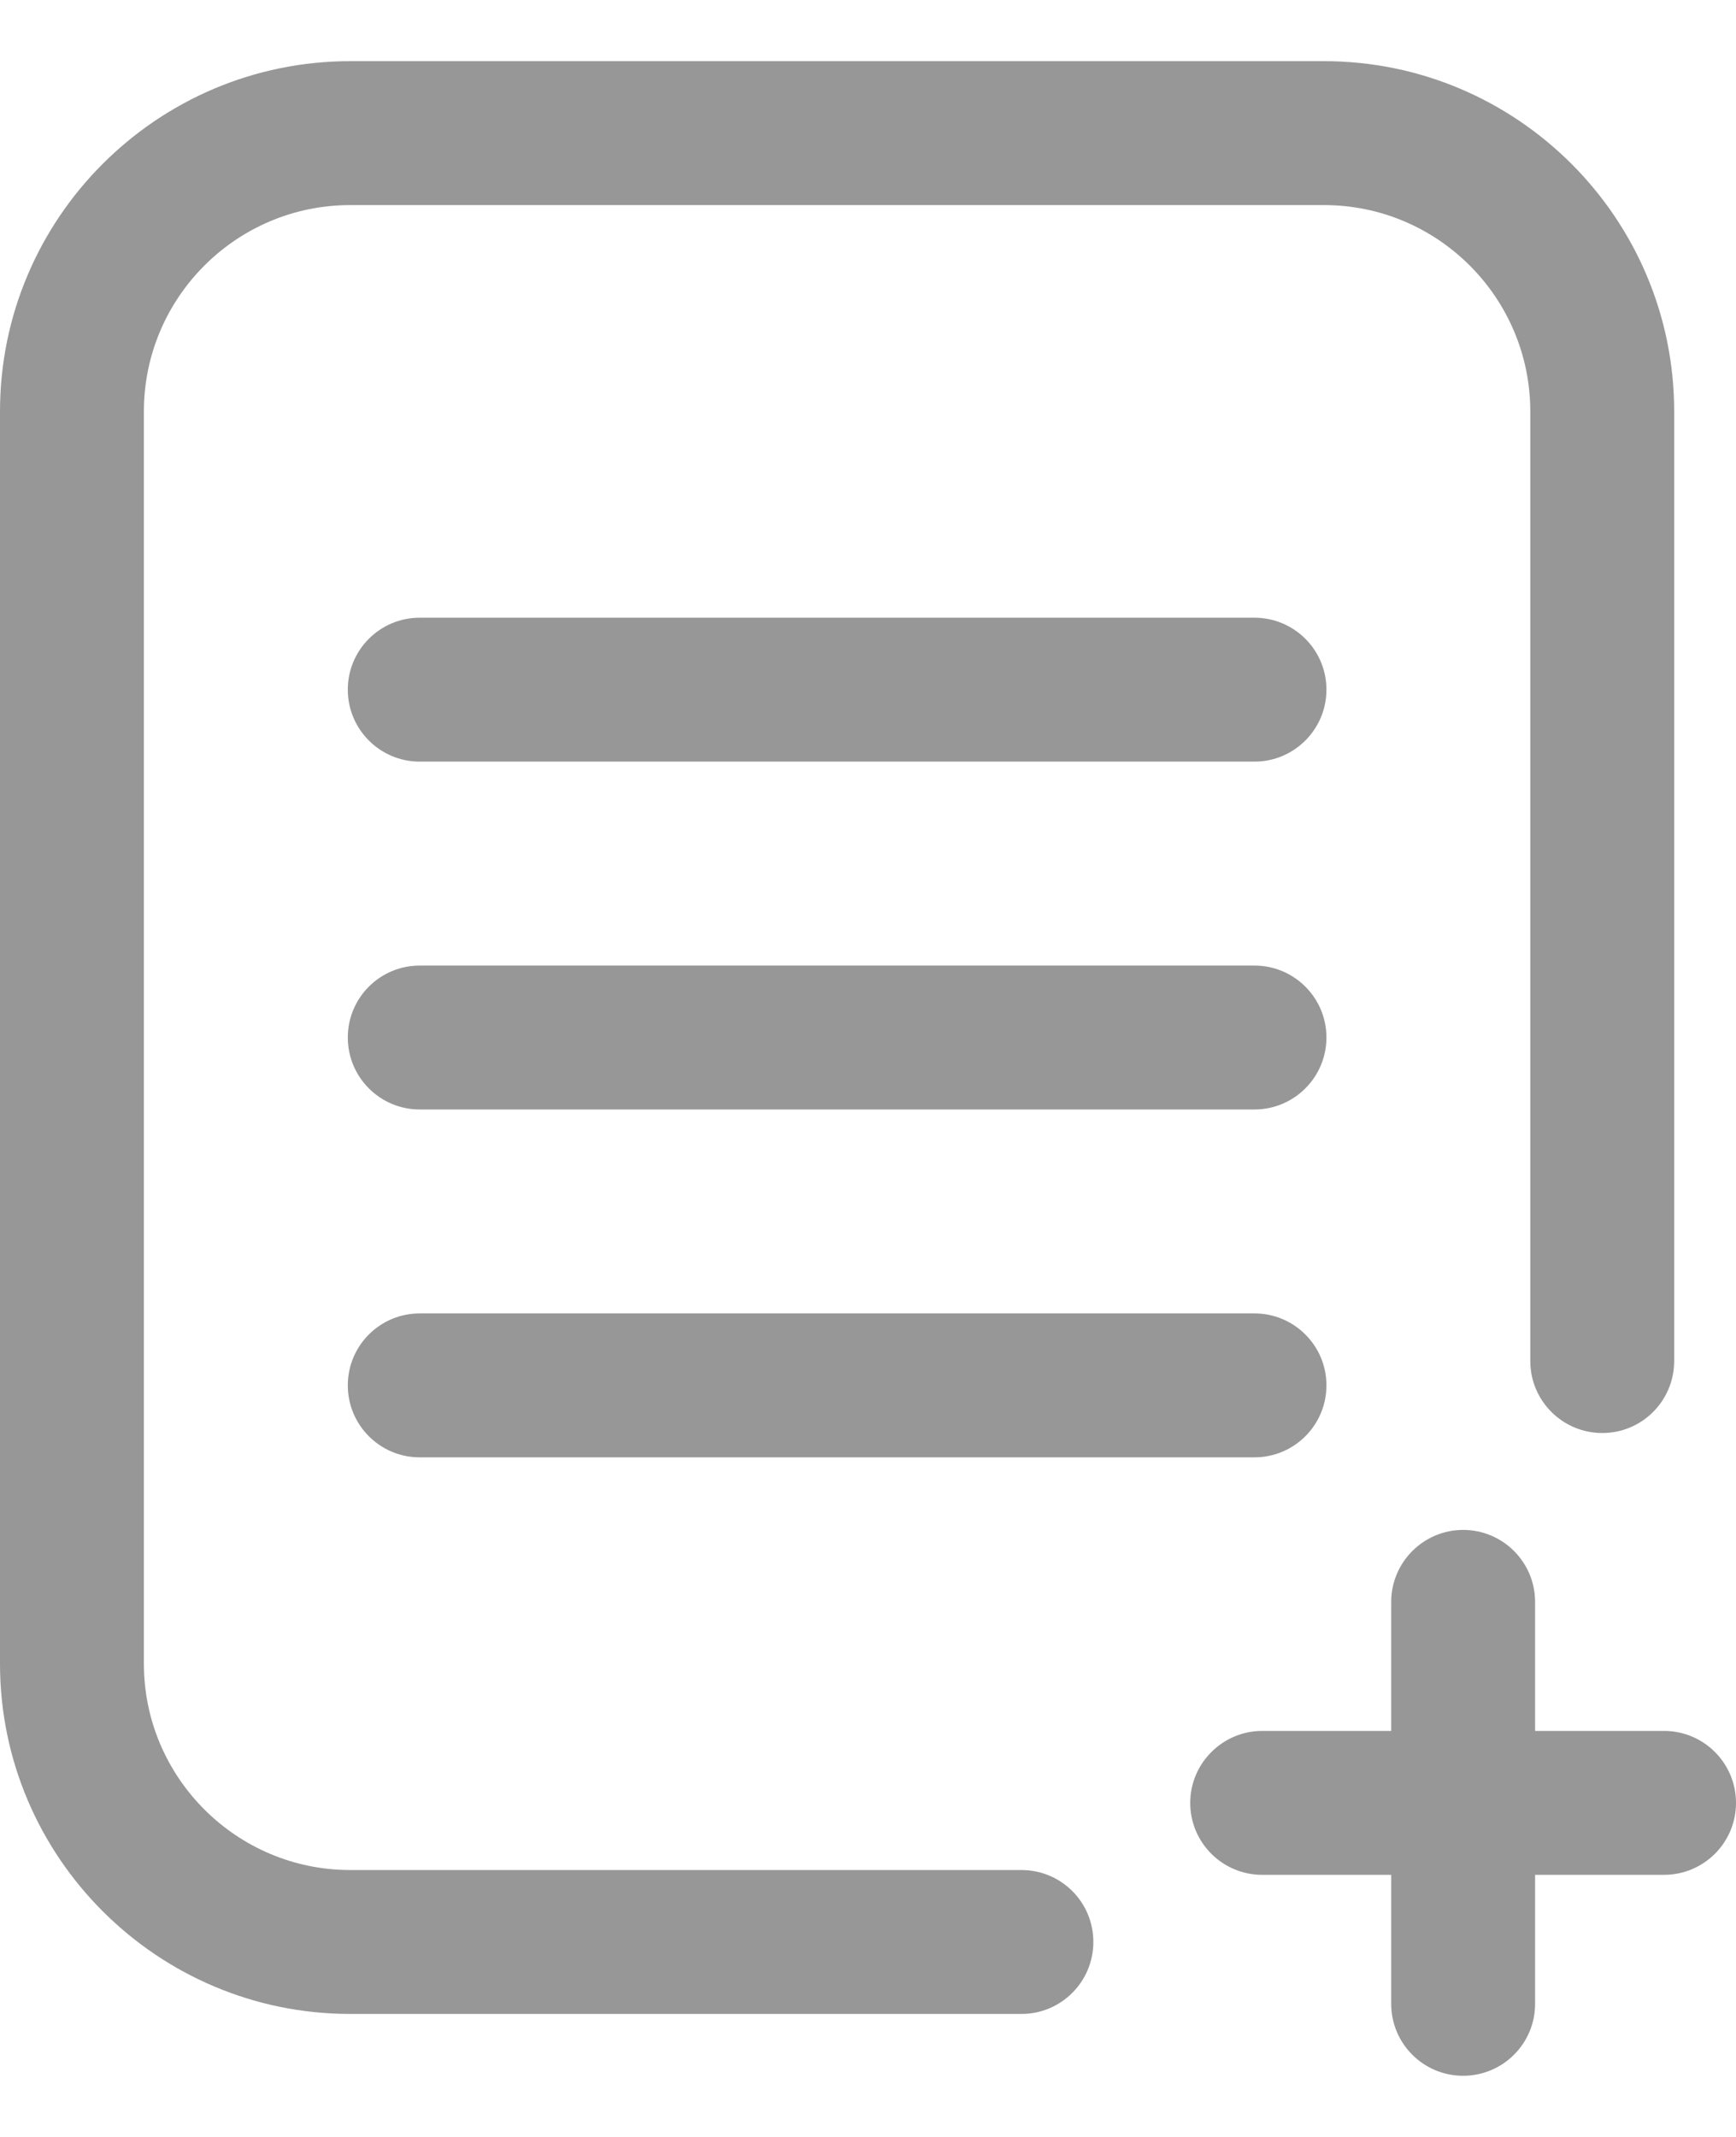 <svg width="26" height="32" viewBox="0 0 26 32" fill="none" xmlns="http://www.w3.org/2000/svg">
<path d="M5.245 28.003C3.541 28.003 2.155 26.616 2.155 24.913V6.161C2.155 4.457 3.541 3.071 5.245 3.071H19.83C21.533 3.071 22.919 4.457 22.919 6.161V20.381C22.919 20.679 23.04 20.948 23.235 21.143C23.43 21.338 23.699 21.459 23.997 21.459C24.592 21.459 25.074 20.977 25.074 20.381V6.161C25.074 3.269 22.721 0.916 19.83 0.916H5.245C2.353 0.916 0 3.269 0 6.161V24.913C0 27.805 2.353 30.158 5.245 30.158H15.298C15.893 30.158 16.375 29.676 16.375 29.08C16.375 28.782 16.255 28.513 16.06 28.318C15.865 28.123 15.595 28.003 15.298 28.003H5.245Z" fill="#979797"/>
<path d="M18.788 14.459H6.286C5.691 14.459 5.209 14.941 5.209 15.536C5.209 16.131 5.691 16.614 6.286 16.614H18.788C19.383 16.614 19.866 16.131 19.866 15.536C19.866 14.941 19.383 14.459 18.788 14.459Z" fill="#979797"/>
<path d="M18.788 9.25H6.286C5.691 9.25 5.209 9.732 5.209 10.327C5.209 10.922 5.691 11.405 6.286 11.405H18.788C19.383 11.405 19.866 10.922 19.866 10.327C19.866 9.732 19.383 9.25 18.788 9.25Z" fill="#979797"/>
<path d="M18.788 19.668H6.286C5.691 19.668 5.209 20.15 5.209 20.745C5.209 21.341 5.691 21.823 6.286 21.823H18.788C19.383 21.823 19.866 21.341 19.866 20.745C19.866 20.15 19.383 19.668 18.788 19.668Z" fill="#979797"/>
<path d="M21.148 23.23C20.956 23.425 20.836 23.692 20.836 23.988V25.92H18.904C18.608 25.92 18.34 26.04 18.145 26.234C18.143 26.235 18.141 26.237 18.14 26.239C17.946 26.434 17.826 26.701 17.826 26.998C17.826 27.593 18.309 28.075 18.904 28.075H20.836V30.007C20.836 30.602 21.318 31.084 21.913 31.084C22.508 31.084 22.991 30.602 22.991 30.007V28.075H24.922C25.517 28.075 26 27.593 26 26.998C26 26.402 25.517 25.92 24.922 25.92H22.991V23.988C22.991 23.392 22.508 22.91 21.913 22.91C21.618 22.91 21.351 23.03 21.156 23.222C21.154 23.225 21.151 23.228 21.148 23.23Z" fill="#979797"/>
</svg>
